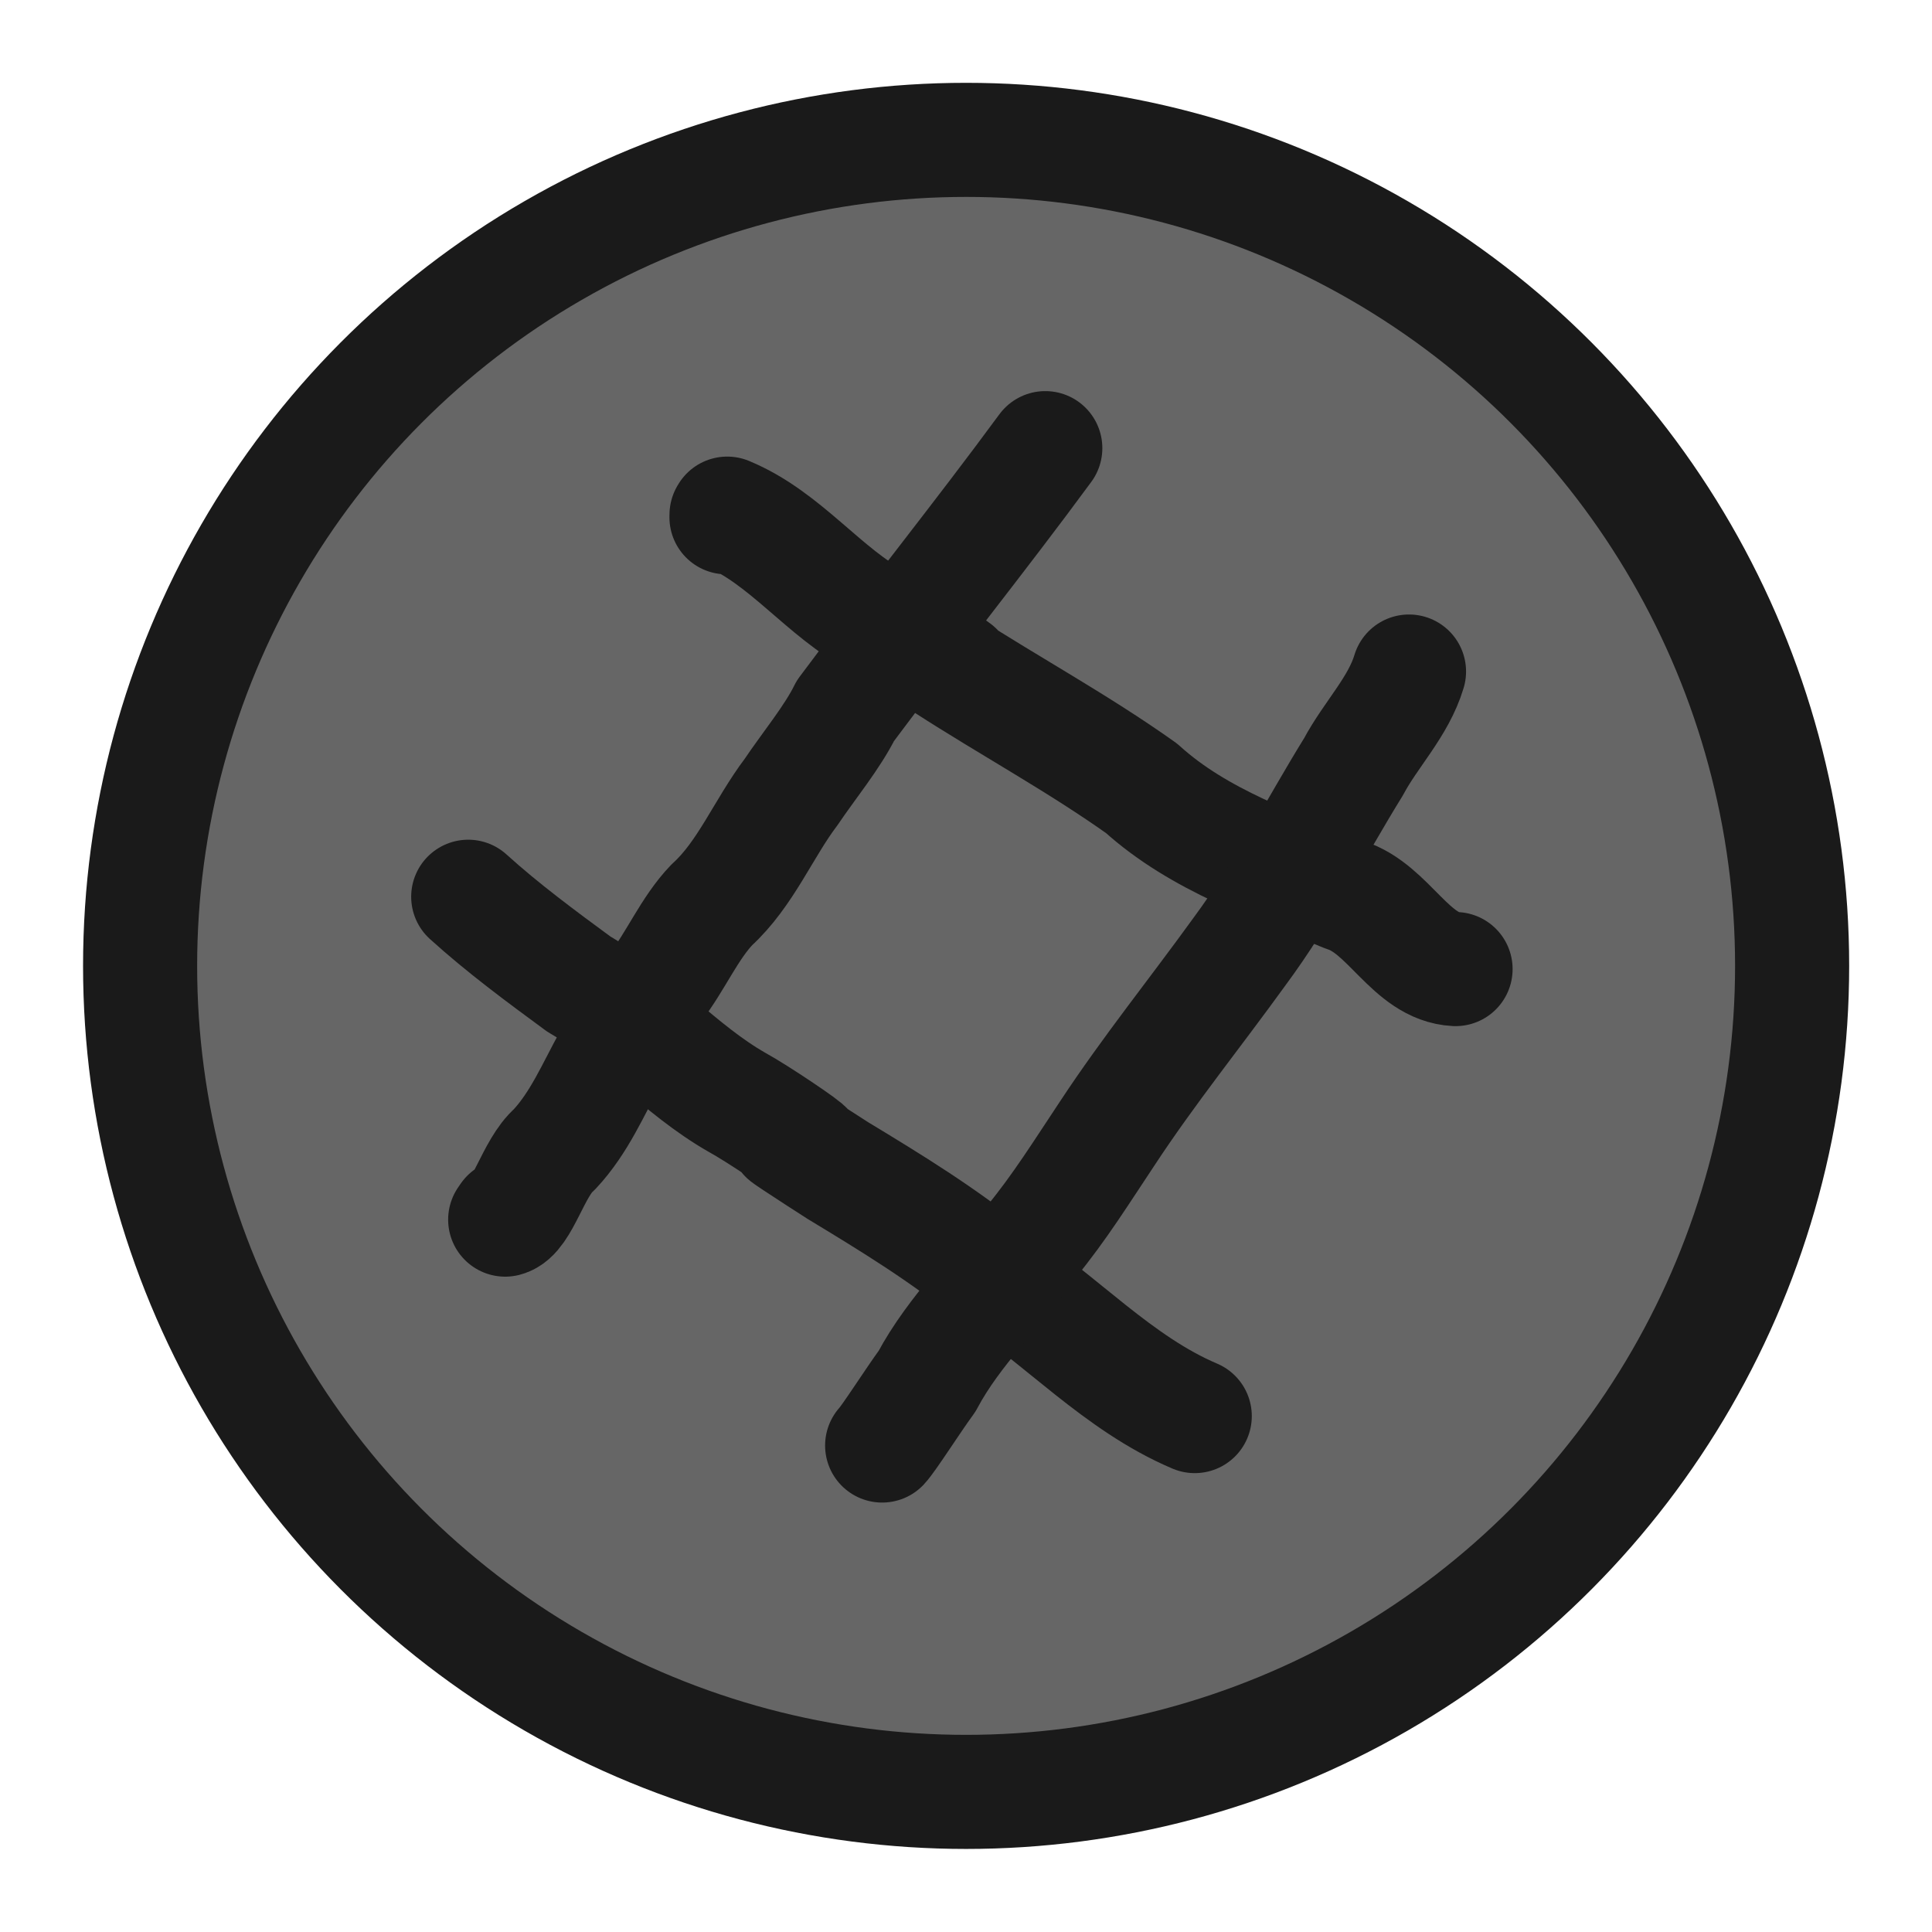 <?xml version="1.0" encoding="UTF-8" standalone="no"?>
<svg
   sodipodi:docname="MODELER_polygons.svg"
   inkscape:version="1.1.1 (3bf5ae0d25, 2021-09-20)"
   id="svg8"
   version="1.1"
   viewBox="0 0 8.467 8.467"
   height="32"
   width="32"
   xmlns:inkscape="http://www.inkscape.org/namespaces/inkscape"
   xmlns:sodipodi="http://sodipodi.sourceforge.net/DTD/sodipodi-0.dtd"
   xmlns="http://www.w3.org/2000/svg"
   xmlns:svg="http://www.w3.org/2000/svg"
   xmlns:rdf="http://www.w3.org/1999/02/22-rdf-syntax-ns#"
   xmlns:cc="http://creativecommons.org/ns#"
   xmlns:dc="http://purl.org/dc/elements/1.1/">
  <defs
     id="defs2" />
  <sodipodi:namedview
     inkscape:document-rotation="0"
     fit-margin-bottom="0"
     fit-margin-right="0"
     fit-margin-left="0"
     fit-margin-top="0"
     inkscape:snap-global="false"
     inkscape:snap-bbox="true"
     inkscape:snap-midpoints="true"
     inkscape:snap-smooth-nodes="true"
     inkscape:object-nodes="true"
     inkscape:snap-intersection-paths="true"
     inkscape:object-paths="true"
     inkscape:snap-center="true"
     inkscape:snap-object-midpoints="true"
     inkscape:snap-page="true"
     inkscape:window-maximized="1"
     inkscape:window-y="-12"
     inkscape:window-x="-12"
     inkscape:window-height="2068"
     inkscape:window-width="3840"
     units="px"
     showgrid="false"
     inkscape:current-layer="g4557"
     inkscape:document-units="mm"
     inkscape:cy="11.375"
     inkscape:cx="8.9375"
     inkscape:zoom="16"
     inkscape:pageshadow="2"
     inkscape:pageopacity="0.0"
     borderopacity="1.0"
     bordercolor="#666666"
     pagecolor="#ffffff"
     id="base"
     inkscape:pagecheckerboard="0" />
  <g
     transform="translate(-0.009,-288.552)"
     id="layer1"
     inkscape:groupmode="layer"
     inkscape:label="Layer 1">
    <g
       transform="translate(-0.511,0.589)"
       id="g4557">
      <ellipse
         style="fill:#666666;fill-opacity:1;stroke:#1a1a1a;stroke-width:0.5;stroke-linecap:round;stroke-linejoin:round;stroke-miterlimit:4;stroke-dasharray:none;stroke-opacity:1"
         id="path4140"
         cx="4.754"
         cy="292.196"
         rx="3.62"
         ry="3.62" />
      <path
         style="fill:#1a1a1a;fill-opacity:1;stroke:#1a1a1a;stroke-width:0.5;stroke-linecap:round;stroke-linejoin:round;stroke-opacity:1;paint-order:stroke fill markers"
         d="m 6.899,292.21 c -0.196,-0.01 -0.293,-0.265 -0.482,-0.324 -0.31,-0.13 -0.64,-0.238 -0.894,-0.468 -0.277,-0.197 -0.576,-0.359 -0.861,-0.543 0.196,0.105 -0.216,-0.15 -0.29,-0.187 -0.243,-0.128 -0.409,-0.368 -0.665,-0.474 l -0.003,0.005 -2.427e-4,0.011"
         id="path1312" />
      <path
         style="fill:#1a1a1a;fill-opacity:1;stroke:#1a1a1a;stroke-width:0.5;stroke-linecap:round;stroke-linejoin:round;stroke-opacity:1;paint-order:stroke fill markers"
         d="m 5.756,294.169 c -0.337,-0.143 -0.585,-0.424 -0.888,-0.62 -0.211,-0.173 -0.443,-0.315 -0.676,-0.456 -0.08,-0.051 -0.376,-0.243 -0.138,-0.096 0.01,-0.003 -0.216,-0.155 -0.304,-0.203 -0.252,-0.144 -0.441,-0.372 -0.693,-0.518 -0.166,-0.122 -0.334,-0.246 -0.485,-0.383"
         id="path1314" />
      <path
         style="fill:#1a1a1a;fill-opacity:1;stroke:#1a1a1a;stroke-width:0.5;stroke-linecap:round;stroke-linejoin:round;stroke-opacity:1;paint-order:stroke fill markers"
         d="m 6.695,290.906 c -0.046,0.154 -0.168,0.276 -0.243,0.417 -0.167,0.27 -0.31,0.554 -0.499,0.809 -0.192,0.266 -0.398,0.521 -0.579,0.796 -0.108,0.162 -0.211,0.328 -0.335,0.478 -0.144,0.209 -0.336,0.384 -0.456,0.61 -0.063,0.086 -0.167,0.25 -0.197,0.282"
         id="path1322" />
      <path
         style="fill:#1a1a1a;fill-opacity:1;stroke:#1a1a1a;stroke-width:0.5;stroke-linecap:round;stroke-linejoin:round;stroke-opacity:1;paint-order:stroke fill markers"
         d="m 5.101,289.927 c -0.286,0.389 -0.588,0.764 -0.876,1.151 -0.057,0.116 -0.16,0.24 -0.238,0.356 -0.121,0.16 -0.199,0.359 -0.347,0.494 -0.099,0.103 -0.159,0.249 -0.249,0.364 -0.089,0.121 -0.092,0.186 -0.195,0.307 -0.076,0.137 -0.137,0.285 -0.247,0.402 -0.092,0.079 -0.139,0.288 -0.215,0.307 l 0.011,-0.016"
         id="path1324" />
    </g>
  </g>
</svg>
